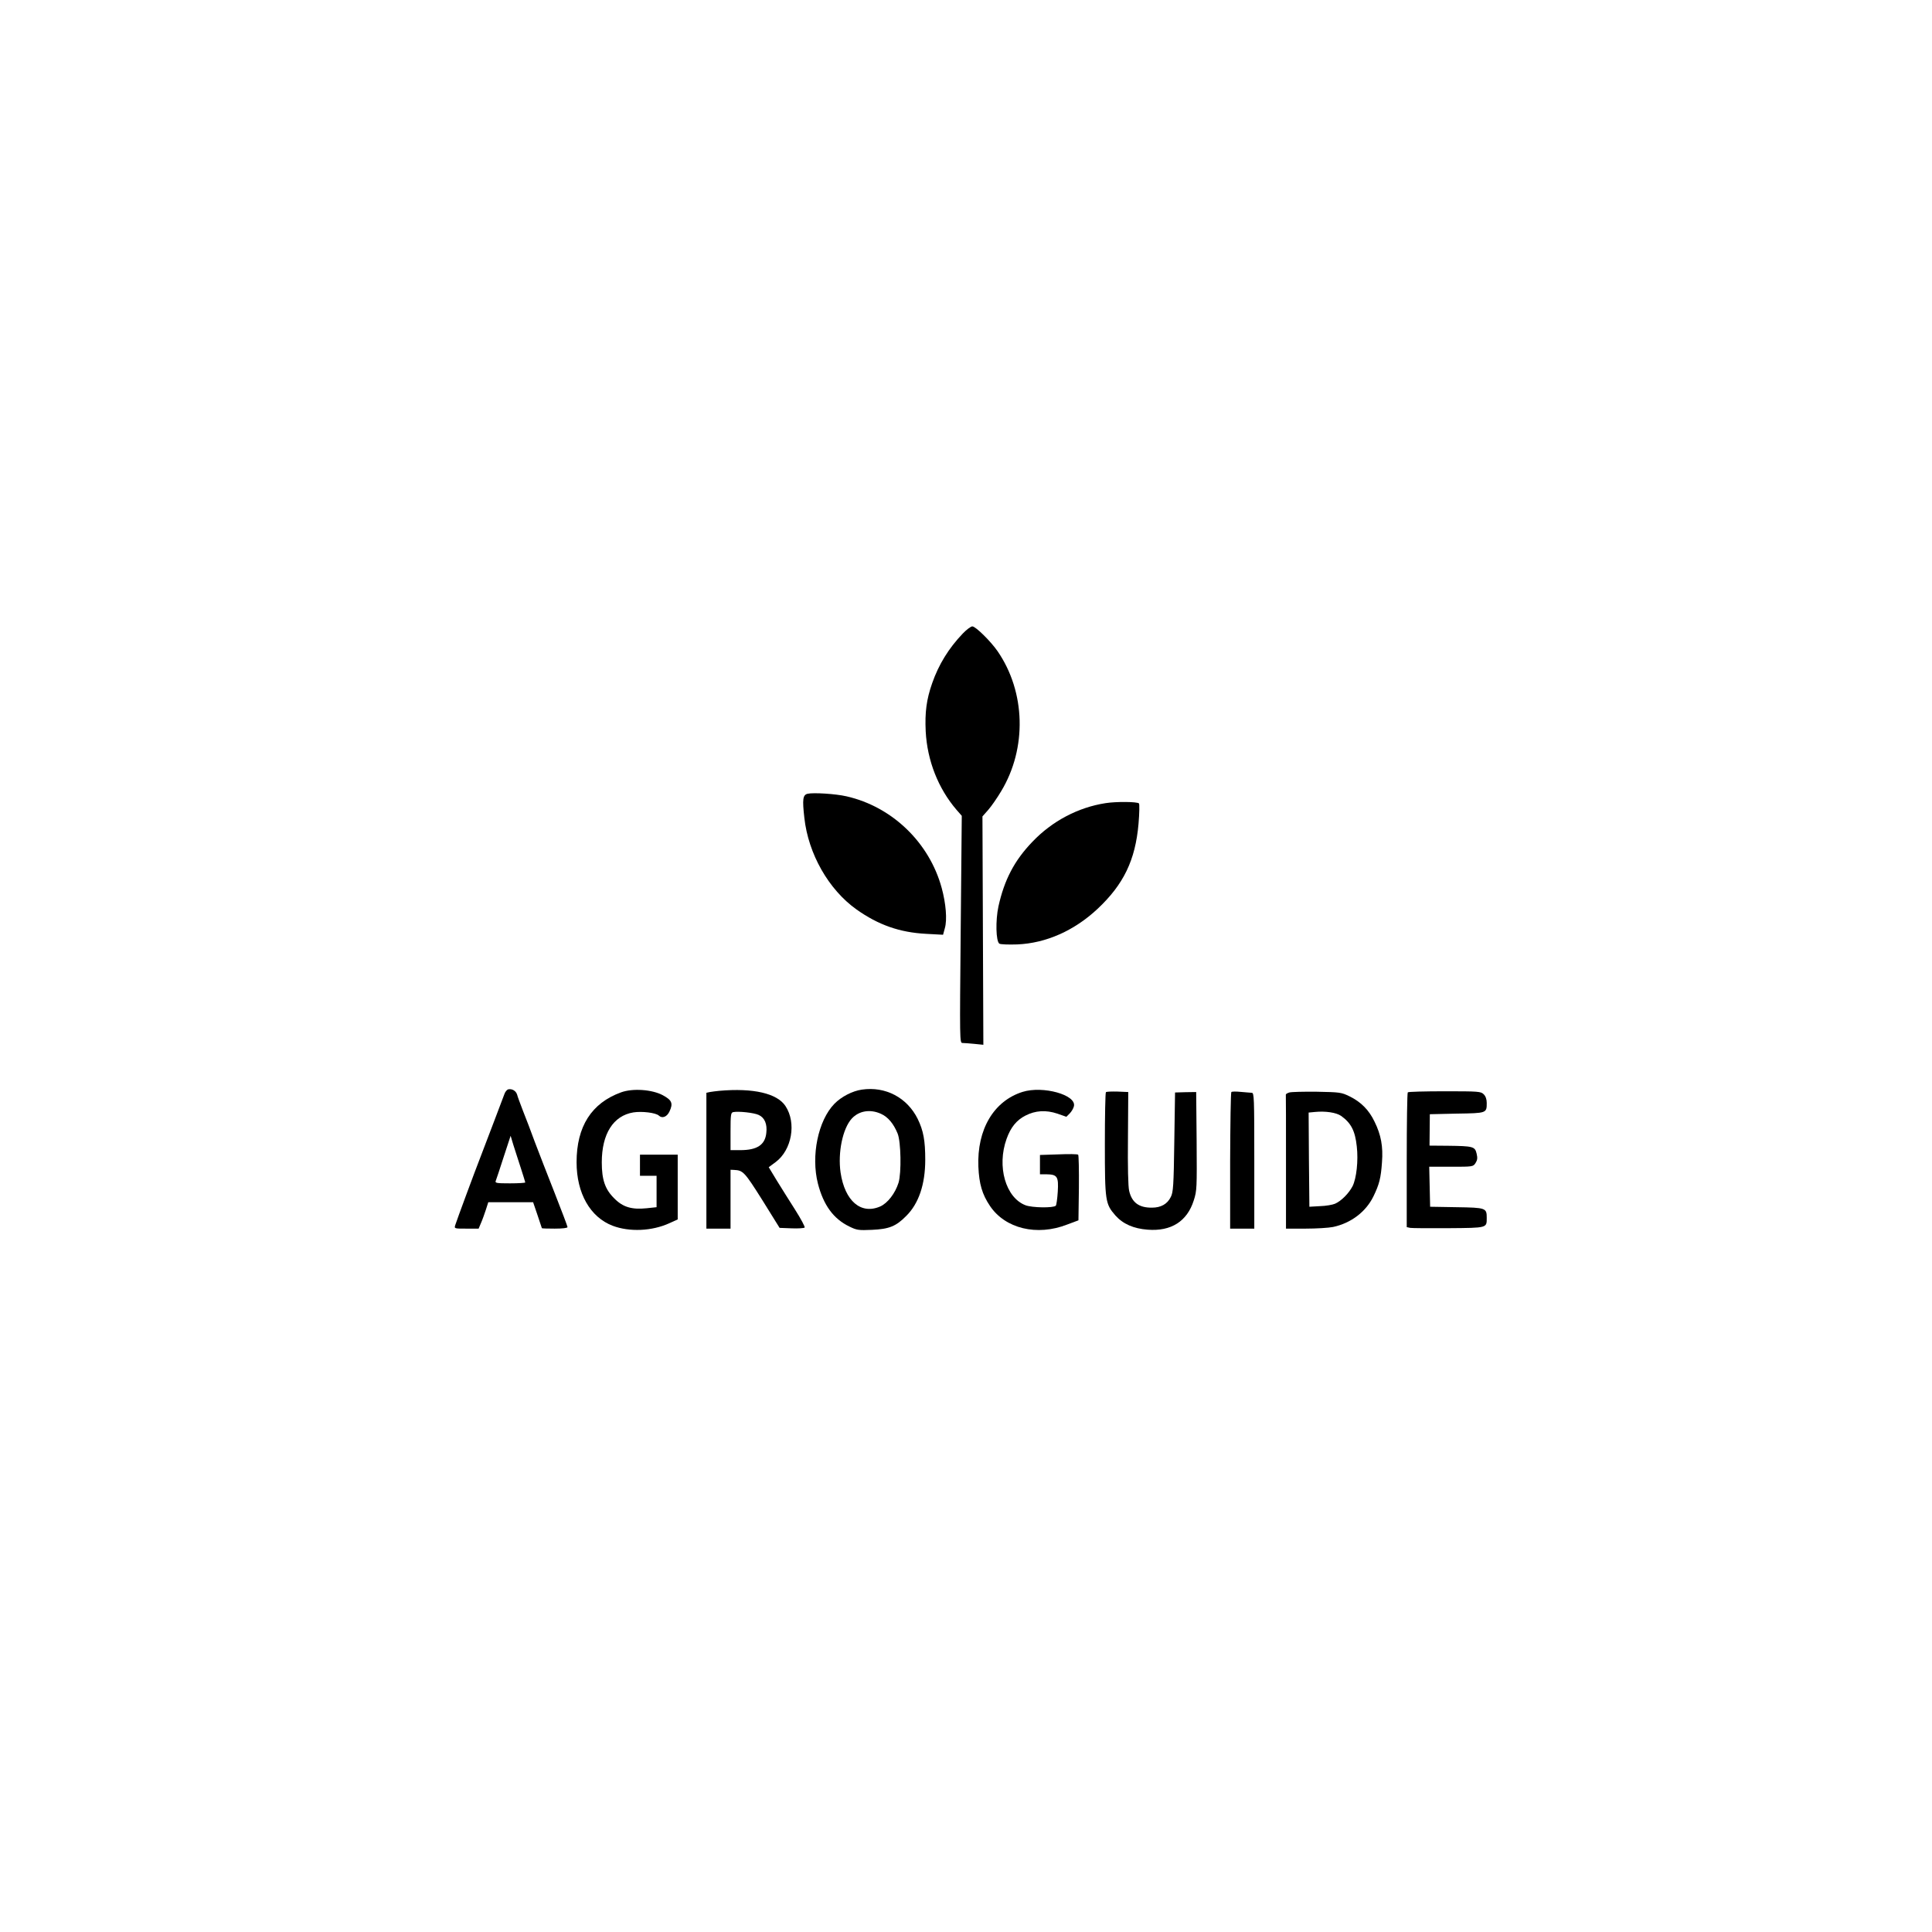 <?xml version="1.0" standalone="no"?>
<!DOCTYPE svg PUBLIC "-//W3C//DTD SVG 20010904//EN"
 "http://www.w3.org/TR/2001/REC-SVG-20010904/DTD/svg10.dtd">
<svg version="1.0" xmlns="http://www.w3.org/2000/svg"
 width="1280pt" height="1280pt" viewBox="0 0 1280 1280"
 preserveAspectRatio="xMidYMid meet">

<g transform="translate(0,1280) scale(0.1,-0.1)"
fill="#000000" stroke="none">
<path d="M6379 8603 c-94 -98 -160 -206 -203 -329 -38 -108 -49 -194 -43 -319
10 -194 83 -379 204 -520 l35 -40 -7 -752 c-7 -746 -7 -753 12 -753 11 0 47
-3 79 -6 l59 -6 -3 756 -3 757 38 43 c21 24 60 80 86 124 172 285 162 658 -24
928 -45 65 -145 164 -167 164 -10 0 -38 -21 -63 -47z"/>
<path d="M5350 7541 c-31 -8 -35 -36 -21 -159 26 -239 161 -476 345 -607 145
-103 287 -153 463 -162 l111 -6 12 44 c16 56 7 163 -21 266 -82 301 -328 538
-630 607 -73 17 -222 26 -259 17z"/>
<path d="M7325 7479 c-182 -28 -355 -119 -486 -257 -119 -124 -185 -251 -224
-427 -20 -93 -17 -231 6 -247 8 -5 60 -7 119 -5 190 8 377 91 531 235 173 162
251 323 272 564 6 70 7 131 3 135 -11 12 -152 13 -221 2z"/>
<path d="M3368 5583 c-9 -2 -21 -16 -26 -31 -6 -15 -36 -94 -67 -177 -31 -82
-72 -189 -90 -236 -40 -102 -159 -424 -169 -456 -7 -23 -6 -23 74 -23 l81 0
16 38 c9 20 23 60 32 87 l16 50 149 0 148 0 29 -85 c16 -47 29 -86 29 -87 0
-2 38 -3 85 -3 51 0 85 4 85 10 0 6 -39 108 -86 228 -47 119 -106 271 -131
337 -24 66 -59 158 -78 205 -18 47 -36 95 -39 108 -8 25 -33 40 -58 35z m82
-520 c16 -50 30 -94 30 -97 0 -3 -45 -6 -101 -6 -92 0 -101 2 -94 18 4 9 27
80 52 157 l46 140 18 -60 c11 -33 32 -101 49 -152z"/>
<path d="M5710 5581 c-63 -9 -136 -47 -182 -94 -108 -111 -156 -345 -109 -529
37 -143 103 -233 208 -284 49 -24 61 -26 150 -22 113 5 159 23 227 92 83 82
126 210 126 372 0 127 -12 193 -50 271 -70 141 -213 217 -370 194z m126 -160
c47 -21 84 -65 111 -131 22 -54 26 -260 6 -326 -22 -70 -72 -135 -121 -157
-128 -56 -235 36 -263 225 -19 132 14 291 74 357 48 52 122 64 193 32z"/>
<path d="M4115 5563 c-196 -71 -295 -226 -295 -463 0 -206 90 -364 239 -421
111 -42 260 -36 376 17 l55 25 0 215 0 214 -125 0 -125 0 0 -70 0 -70 55 0 55
0 0 -104 0 -104 -66 -7 c-98 -10 -157 7 -214 65 -61 60 -83 123 -83 239 0 189
76 309 209 331 57 9 148 -2 169 -21 22 -21 53 -9 70 26 26 55 17 76 -44 109
-71 38 -199 47 -276 19z"/>
<path d="M4765 5573 c-22 -2 -50 -6 -62 -8 l-23 -5 0 -450 0 -450 80 0 80 0 0
195 0 195 23 -1 c60 -3 69 -12 187 -199 l115 -185 79 -3 c44 -2 82 1 87 5 4 4
-25 58 -63 118 -39 61 -94 149 -123 196 l-52 86 46 34 c107 80 139 259 65 371
-55 84 -213 121 -439 101z m262 -160 c39 -18 57 -60 50 -119 -8 -79 -61 -114
-172 -114 l-65 0 0 124 c0 111 2 125 18 128 34 7 138 -4 169 -19z"/>
<path d="M6775 5566 c-191 -60 -303 -249 -293 -496 5 -114 25 -183 77 -260
101 -150 311 -201 511 -123 l75 28 3 215 c1 117 -1 217 -5 220 -5 4 -63 5
-130 2 l-123 -4 0 -64 0 -64 43 0 c72 -1 81 -15 75 -115 -3 -48 -9 -89 -13
-93 -16 -16 -157 -14 -201 3 -131 50 -191 257 -125 440 27 76 66 124 125 154
66 34 136 38 211 13 l60 -21 22 22 c12 12 25 34 28 48 18 75 -205 137 -340 95z"/>
<path d="M7327 5564 c-4 -4 -7 -159 -7 -344 0 -379 3 -396 70 -473 50 -56 120
-87 214 -94 155 -12 261 55 305 194 21 65 21 82 19 393 l-3 325 -70 -1 -70 -2
-5 -328 c-4 -288 -7 -333 -23 -364 -23 -47 -65 -71 -125 -71 -86 -1 -133 34
-151 111 -7 28 -10 162 -8 350 l2 305 -70 3 c-39 1 -74 0 -78 -4z"/>
<path d="M8158 5565 c-4 -4 -7 -209 -8 -456 l0 -449 80 0 80 0 0 450 c0 422
-1 450 -17 450 -10 1 -43 3 -73 6 -30 3 -58 3 -62 -1z"/>
<path d="M8542 5562 c-13 -4 -23 -10 -23 -14 1 -5 1 -206 1 -448 l0 -440 130
0 c71 0 153 5 182 11 118 25 217 100 267 202 39 80 50 123 57 227 8 103 -6
181 -49 268 -37 78 -90 131 -165 168 -55 27 -64 28 -217 31 -88 1 -170 -1
-183 -5z m343 -155 c66 -47 93 -99 104 -202 11 -95 -2 -212 -28 -264 -25 -48
-75 -98 -116 -116 -16 -7 -61 -15 -100 -16 l-70 -4 -3 312 -2 312 42 4 c71 7
141 -4 173 -26z"/>
<path d="M9327 5563 c-4 -3 -7 -206 -7 -449 l0 -444 23 -5 c12 -2 127 -3 255
-2 257 2 252 1 252 68 0 66 -5 68 -200 71 l-175 3 -3 133 -3 132 145 0 c144 0
146 0 162 25 12 19 14 33 7 62 -11 47 -23 50 -190 52 l-122 1 1 104 1 104 179
4 c198 3 198 3 198 71 0 24 -7 44 -20 57 -19 19 -33 20 -258 20 -131 0 -242
-3 -245 -7z"/>
</g>
</svg>

